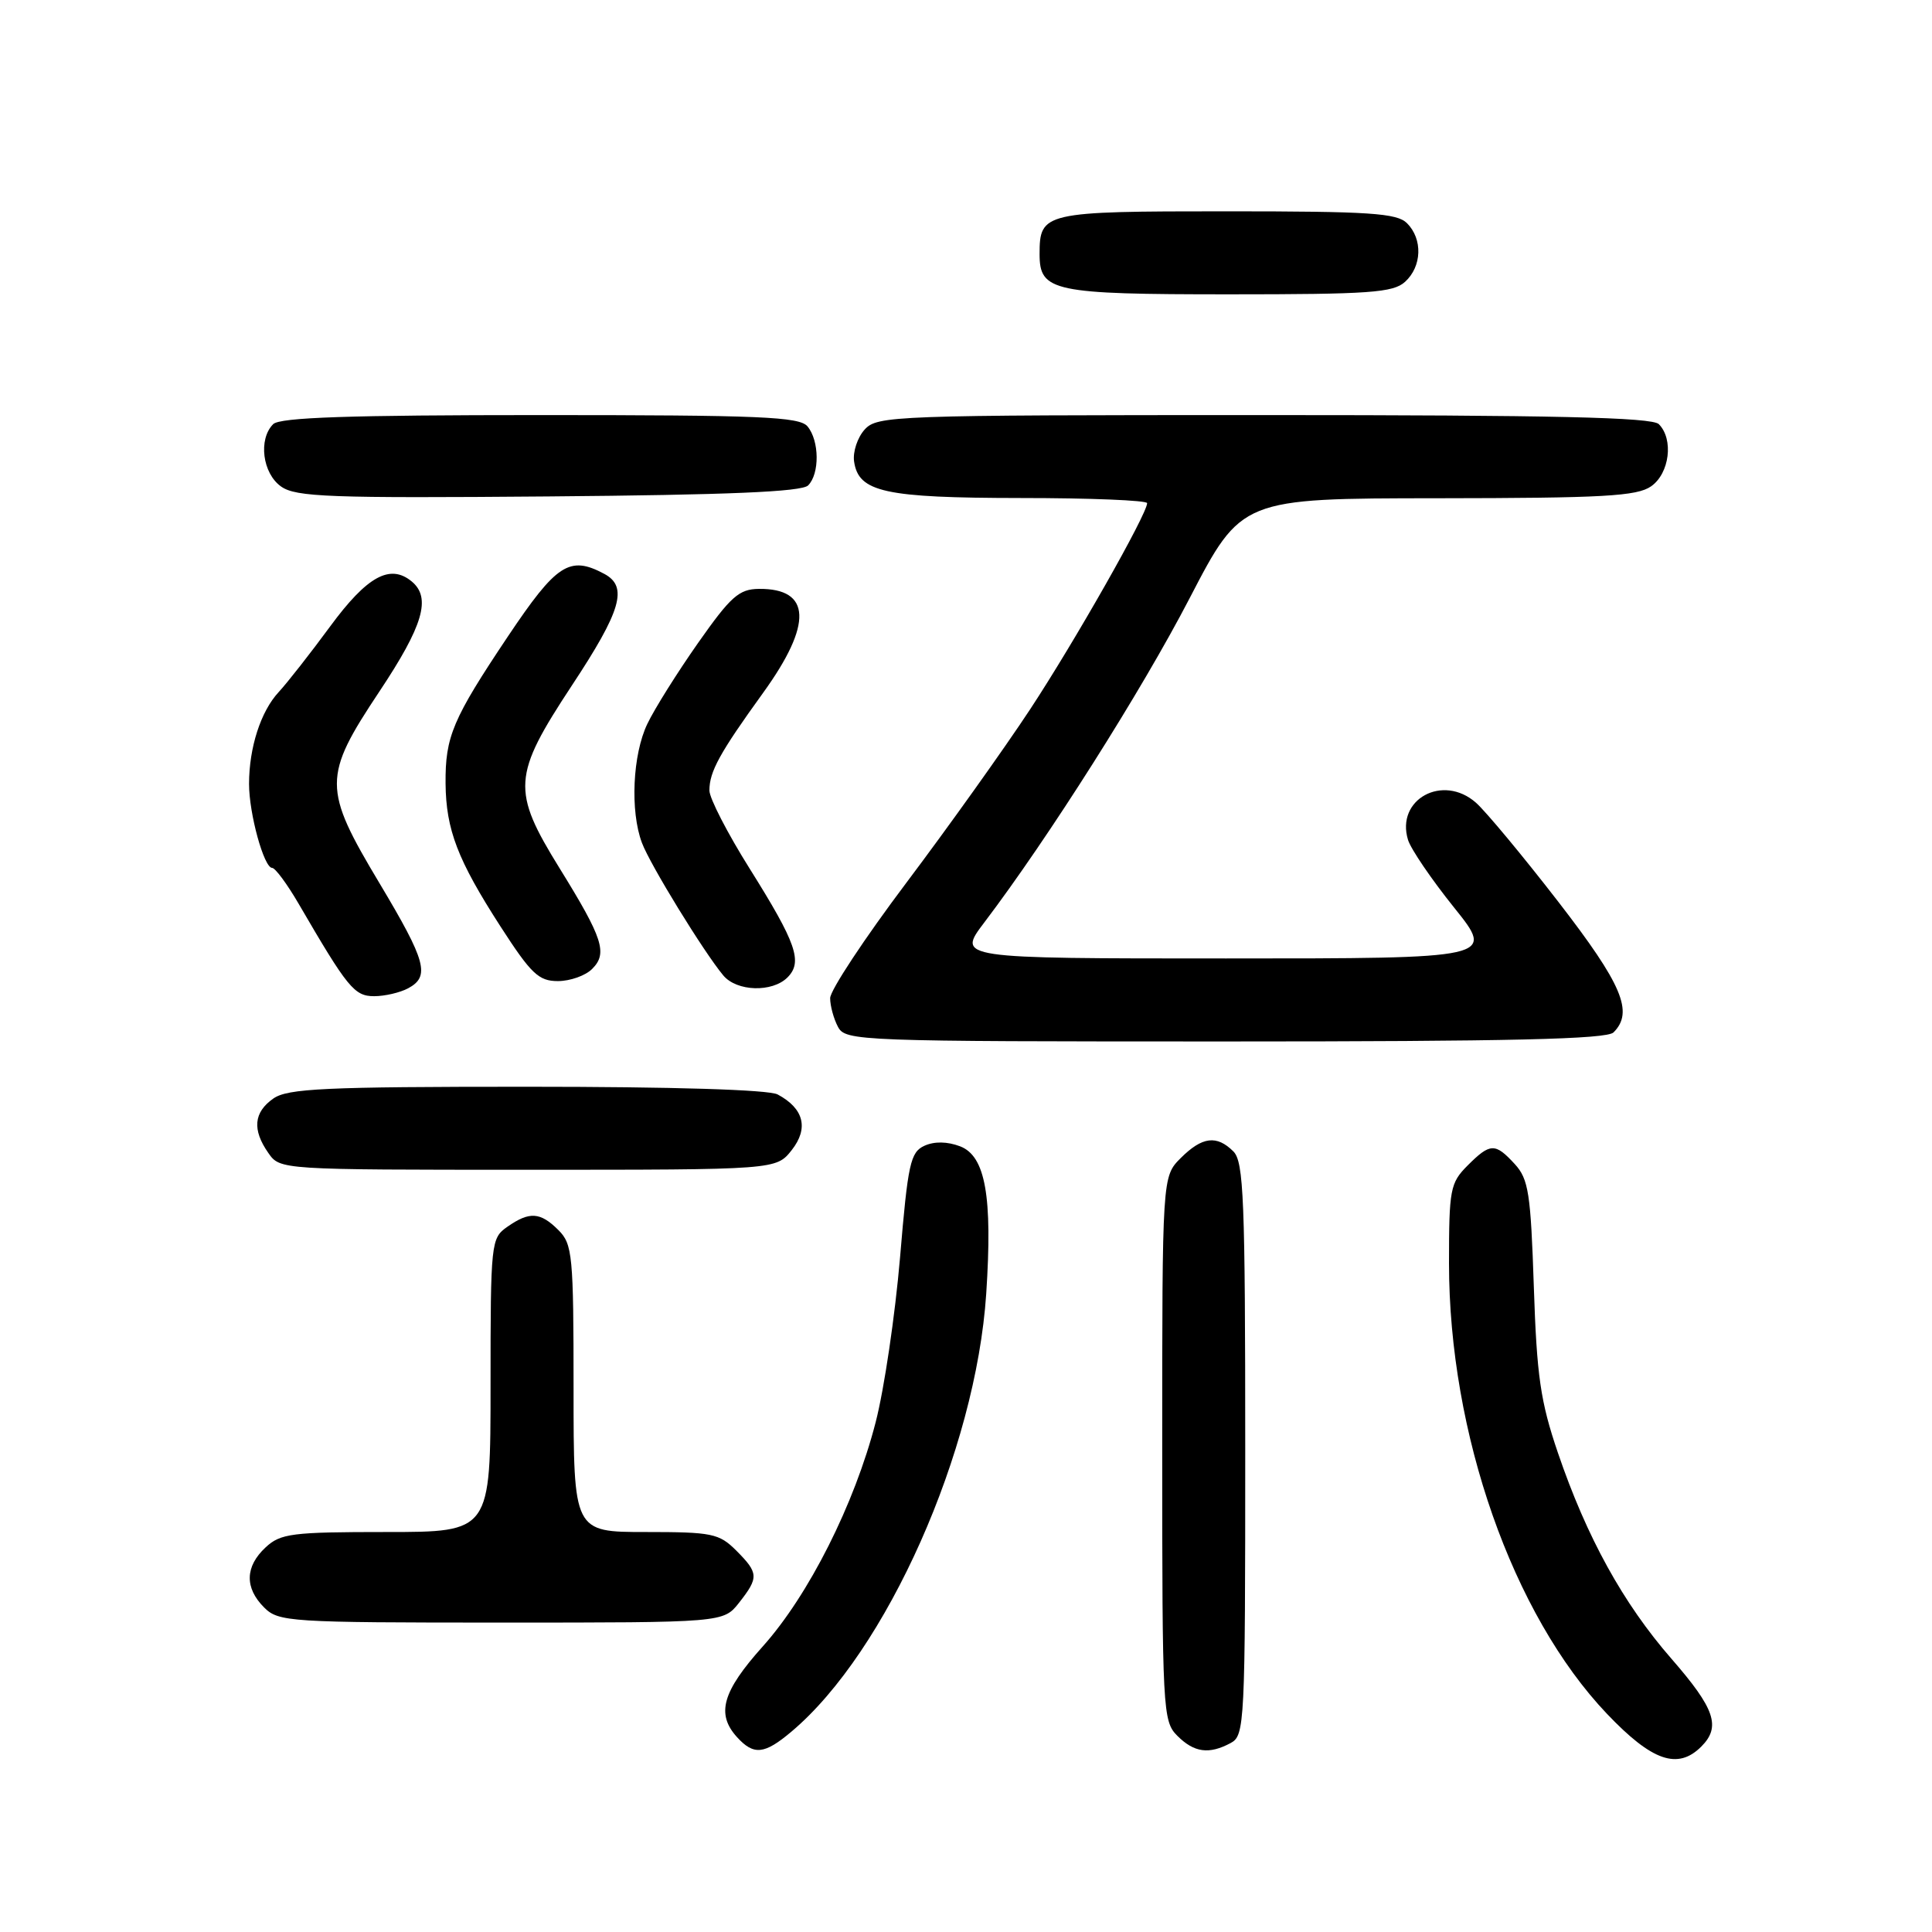 <?xml version="1.0" encoding="UTF-8" standalone="no"?>
<!DOCTYPE svg PUBLIC "-//W3C//DTD SVG 1.1//EN" "http://www.w3.org/Graphics/SVG/1.1/DTD/svg11.dtd" >
<svg xmlns="http://www.w3.org/2000/svg" xmlns:xlink="http://www.w3.org/1999/xlink" version="1.1" viewBox="0 0 256 256">
 <g >
 <path fill="currentColor"
d=" M 225.43 231.43 C 228.06 228.80 227.24 226.41 221.49 219.81 C 215.07 212.45 210.25 203.71 206.43 192.50 C 204.12 185.72 203.63 182.36 203.24 170.50 C 202.83 158.12 202.54 156.24 200.72 154.25 C 198.11 151.41 197.47 151.43 194.45 154.45 C 192.16 156.75 192.00 157.60 192.00 167.39 C 192.00 189.93 200.42 213.95 212.94 227.10 C 218.90 233.36 222.31 234.55 225.43 231.43 Z  M 104.87 229.45 C 117.47 218.85 129.31 192.24 130.68 171.42 C 131.53 158.53 130.58 153.17 127.21 151.89 C 125.52 151.25 123.81 151.22 122.49 151.82 C 120.63 152.67 120.30 154.19 119.26 166.63 C 118.61 174.26 117.16 184.08 116.03 188.45 C 113.23 199.32 107.15 211.37 101.07 218.16 C 95.71 224.14 94.87 227.10 97.65 230.17 C 99.87 232.62 101.28 232.48 104.87 229.45 Z  M 163.07 230.96 C 164.93 229.97 165.00 228.48 165.00 192.04 C 165.00 158.92 164.80 153.94 163.43 152.57 C 161.22 150.37 159.30 150.61 156.45 153.45 C 154.00 155.91 154.00 155.91 154.00 191.95 C 154.00 226.67 154.07 228.07 156.00 230.00 C 158.23 232.23 160.20 232.50 163.07 230.96 Z  M 97.93 212.37 C 100.56 209.02 100.53 208.44 97.55 205.45 C 95.28 203.19 94.35 203.00 85.55 203.00 C 76.00 203.00 76.00 203.00 76.00 184.00 C 76.00 166.33 75.86 164.86 74.00 163.00 C 71.59 160.59 70.16 160.50 67.22 162.56 C 65.06 164.07 65.00 164.60 65.00 183.56 C 65.00 203.00 65.00 203.00 51.19 203.00 C 38.67 203.00 37.17 203.19 35.19 205.04 C 32.46 207.58 32.40 210.40 35.00 213.00 C 36.91 214.91 38.33 215.00 66.43 215.00 C 95.85 215.00 95.85 215.00 97.93 212.37 Z  M 104.91 152.39 C 107.18 149.50 106.52 146.88 103.04 145.02 C 101.86 144.39 89.24 144.00 69.79 144.00 C 43.04 144.00 38.12 144.23 36.22 145.56 C 33.61 147.39 33.40 149.70 35.56 152.78 C 37.11 155.00 37.15 155.00 69.98 155.00 C 102.85 155.00 102.85 155.00 104.91 152.39 Z  M 213.80 136.80 C 216.50 134.10 214.97 130.47 206.49 119.50 C 201.81 113.45 196.90 107.54 195.58 106.37 C 191.19 102.49 184.92 105.91 186.57 111.29 C 186.94 112.50 189.69 116.54 192.67 120.25 C 198.09 127.00 198.09 127.00 162.45 127.00 C 126.81 127.00 126.81 127.00 130.41 122.25 C 138.91 111.04 151.26 91.55 157.63 79.27 C 164.50 66.04 164.50 66.04 190.53 66.02 C 212.44 66.00 216.91 65.75 218.78 64.44 C 221.23 62.73 221.79 58.19 219.80 56.20 C 218.90 55.30 205.90 55.00 167.45 55.00 C 118.31 55.00 116.24 55.08 114.57 56.92 C 113.62 57.97 112.99 59.87 113.17 61.14 C 113.75 65.21 117.19 65.97 135.25 65.99 C 144.46 65.99 152.00 66.30 152.00 66.67 C 152.00 68.11 142.42 84.99 136.49 94.00 C 133.05 99.22 125.68 109.55 120.12 116.94 C 114.55 124.34 110.00 131.23 110.00 132.26 C 110.00 133.29 110.47 135.00 111.04 136.07 C 112.04 137.94 113.66 138.00 162.34 138.00 C 200.10 138.00 212.90 137.70 213.80 136.80 Z  M 54.07 130.96 C 57.02 129.38 56.48 127.39 50.29 117.04 C 42.76 104.47 42.76 102.92 50.27 91.63 C 56.08 82.90 57.16 79.21 54.56 77.05 C 51.69 74.67 48.64 76.35 43.75 83.00 C 41.12 86.58 38.05 90.49 36.93 91.70 C 34.55 94.26 33.00 99.07 33.00 103.88 C 33.00 107.83 34.98 115.00 36.06 115.00 C 36.47 115.00 38.05 117.14 39.57 119.75 C 46.06 130.90 46.95 132.00 49.58 132.00 C 50.98 132.00 53.00 131.53 54.07 130.96 Z  M 104.34 129.52 C 106.40 127.46 105.53 124.98 99.33 115.09 C 96.40 110.42 94.00 105.77 94.00 104.74 C 94.00 102.24 95.36 99.77 101.14 91.77 C 107.70 82.68 107.50 77.96 100.55 78.03 C 97.92 78.06 96.82 79.04 92.50 85.19 C 89.75 89.11 86.72 93.93 85.78 95.91 C 83.82 99.98 83.48 107.49 85.06 111.68 C 86.15 114.59 93.26 126.16 95.84 129.25 C 97.63 131.39 102.32 131.53 104.34 129.52 Z  M 78.46 128.39 C 80.54 126.32 79.90 124.34 74.15 115.05 C 67.77 104.73 67.90 102.79 75.77 90.84 C 82.33 80.91 83.25 77.74 80.07 76.04 C 75.47 73.58 73.75 74.70 67.30 84.33 C 59.97 95.28 58.99 97.61 59.04 103.82 C 59.10 109.95 60.64 113.95 66.31 122.75 C 70.37 129.04 71.37 130.00 73.92 130.00 C 75.54 130.00 77.58 129.28 78.46 128.39 Z  M 107.08 64.32 C 108.62 62.78 108.58 58.40 107.00 56.50 C 105.94 55.22 100.77 55.00 71.58 55.00 C 46.33 55.00 37.09 55.31 36.20 56.20 C 34.20 58.20 34.78 62.73 37.25 64.47 C 39.22 65.86 43.69 66.02 72.70 65.78 C 96.47 65.58 106.24 65.17 107.08 64.32 Z  M 186.17 37.35 C 188.42 35.31 188.54 31.68 186.43 29.57 C 185.09 28.24 181.50 28.00 162.55 28.00 C 138.27 28.00 137.75 28.12 137.75 33.68 C 137.75 38.62 139.52 39.00 162.86 39.00 C 181.45 39.00 184.59 38.78 186.17 37.35 Z "/>
</g>
</svg>
